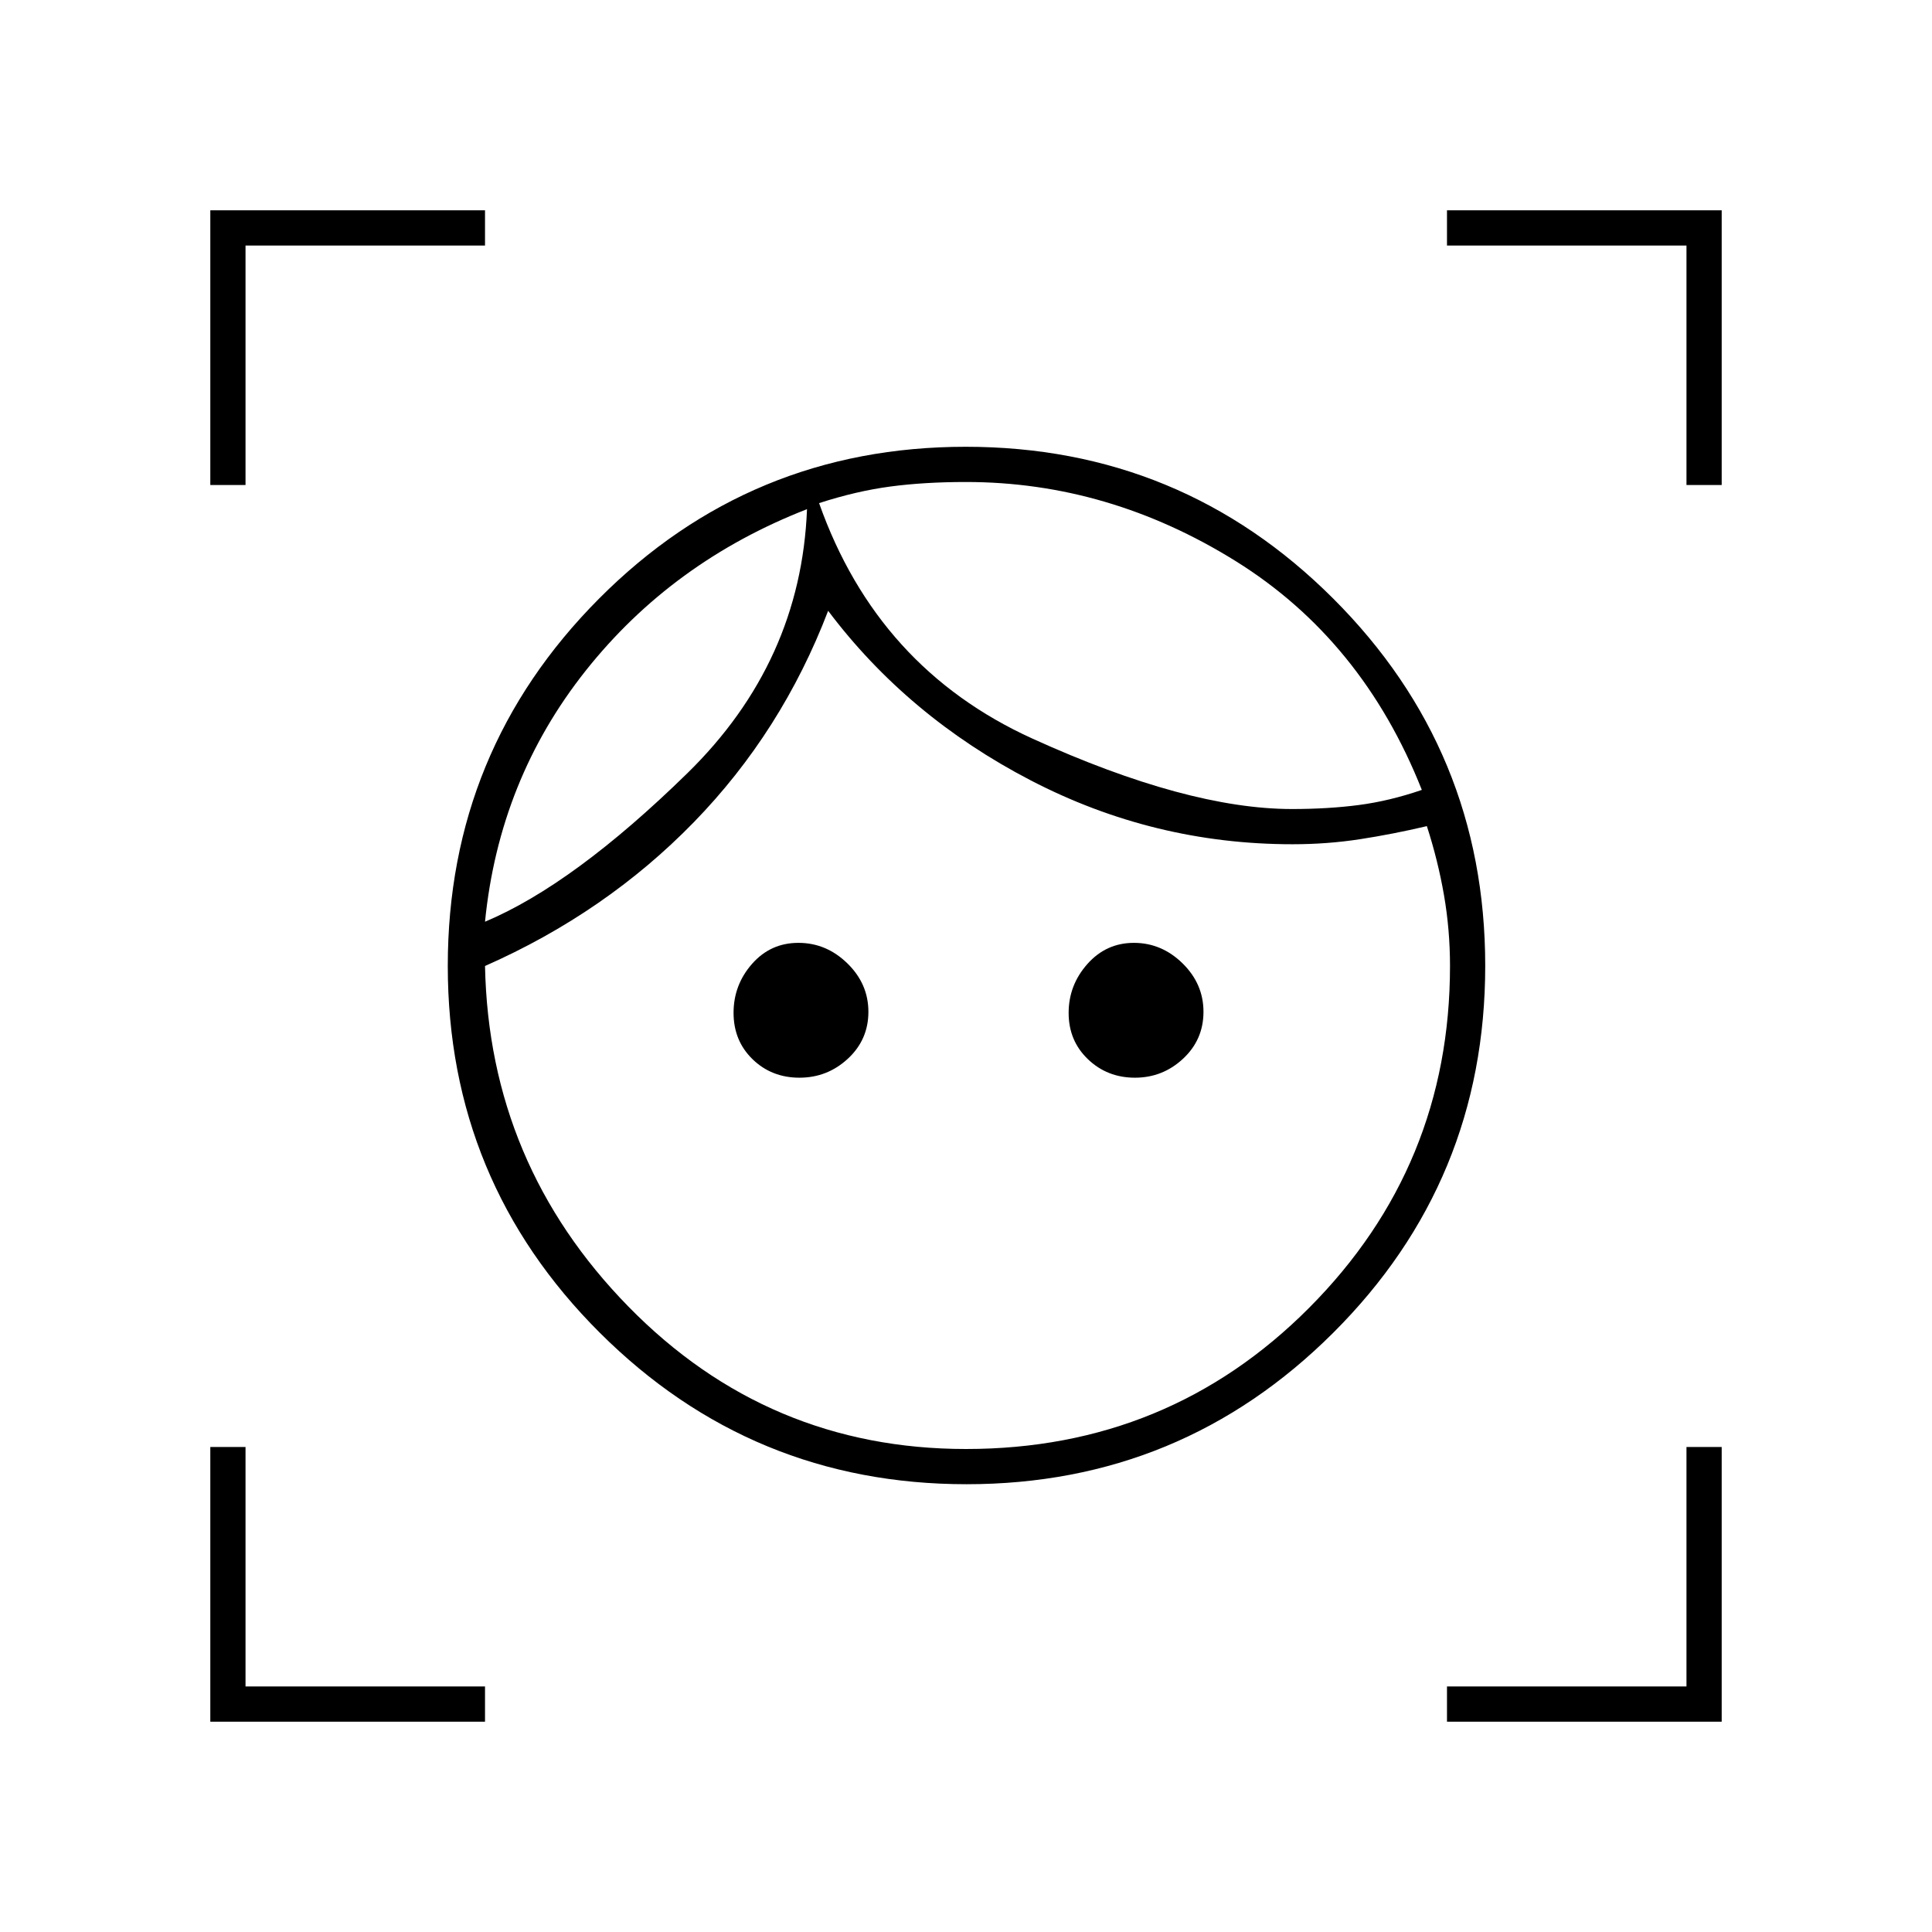 <svg xmlns="http://www.w3.org/2000/svg" height="20" viewBox="0 -960 960 960" width="20"><path d="M480.29-222.5q-106.79 0-182.29-75.31-75.5-75.31-75.5-182.25t75.12-182.44Q372.75-738 479.87-738 587-738 662.5-662.54 738-587.09 738-480.11t-75.46 182.29q-75.45 75.32-182.25 75.32ZM480-240q100.71 0 170.6-70.25Q720.5-380.5 720.5-480q0-18.02-3-35.27-3-17.25-8.5-34.23-17 4-33.25 6.5t-33.5 2.5q-68.96 0-130.11-31.75Q451-604 411.5-656.5q-23 60.12-66.75 105.06Q301-506.5 241-480q2 98.5 71.27 169.25Q381.53-240 480-240ZM241-502q44-18.5 100.5-73.75T401-707q-66.98 26.09-109.99 80.29Q248-572.5 241-502Zm156.25 77.5q-13.86 0-23.31-9.18-9.44-9.18-9.44-23.05 0-13.87 9.18-24.32 9.18-10.45 23.05-10.45 13.87 0 24.32 10.19 10.45 10.19 10.45 24.06 0 13.86-10.19 23.31-10.19 9.44-24.06 9.44ZM642-558q18 0 33.25-2t31.25-7.5Q677-642 613.91-681.25 550.81-720.5 480-720.5q-20.67 0-37.58 2.25Q425.5-716 407-710q29 82 106 117t129 35Zm-78.04 133.5q-13.79 0-23.37-9.18-9.59-9.18-9.59-23t9.32-24.32q9.33-10.5 23.11-10.5t24.18 10.19Q598-471.12 598-457.25q0 13.86-10.13 23.31-10.13 9.44-23.91 9.44ZM104.5-719v-136.5H241v17.5H122v119h-17.5Zm0 614.5V-241H122v119h119v17.5H104.5Zm614.5 0V-122h119v-119h17.5v136.5H719ZM838-719v-119H719v-17.5h136.5V-719H838Zm-431 9Zm-6 3Z"/></svg>